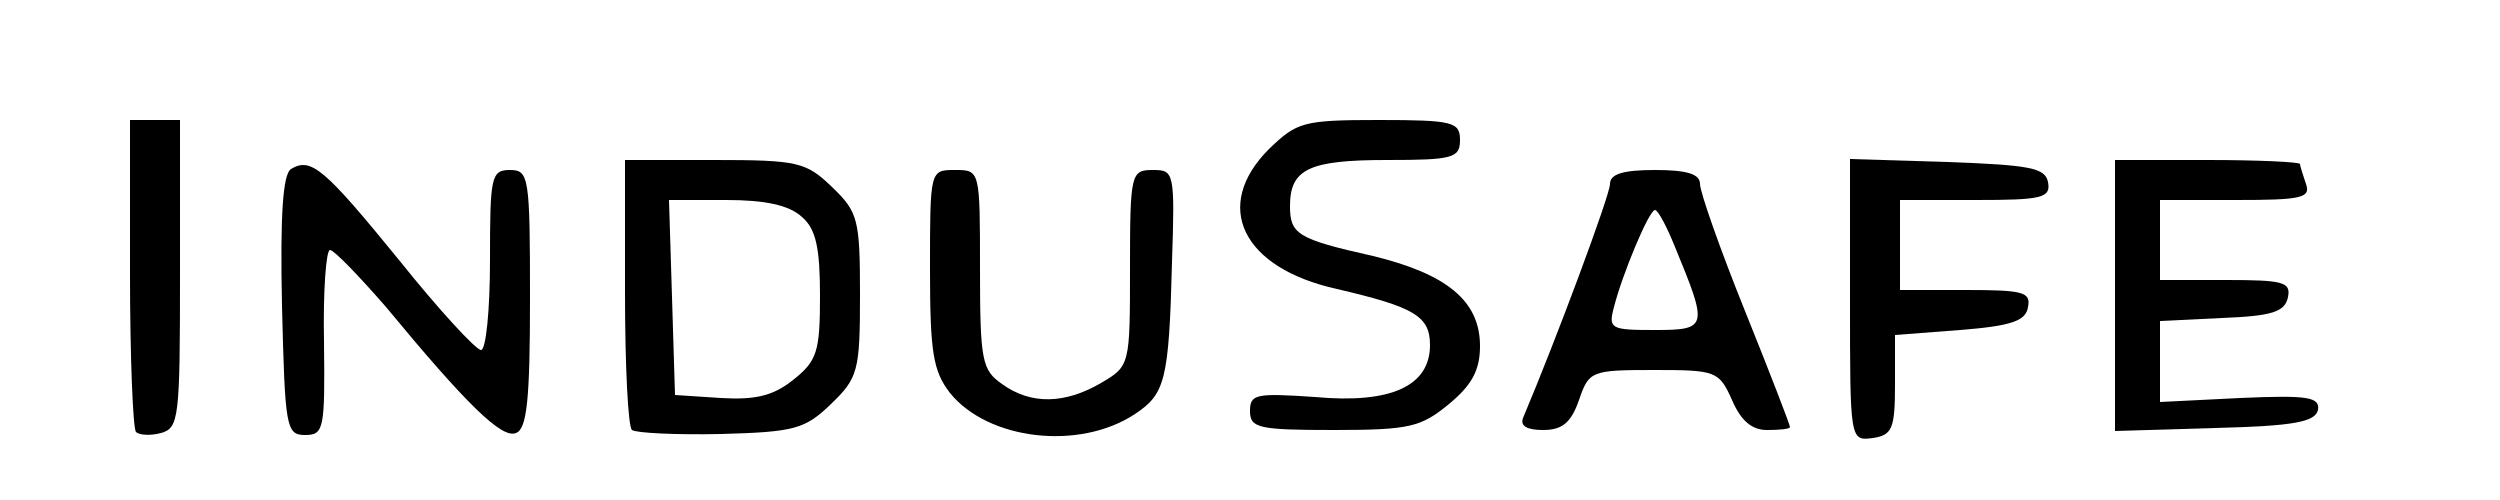 <?xml version="1.0" standalone="no"?>
<!DOCTYPE svg PUBLIC "-//W3C//DTD SVG 20010904//EN"
 "http://www.w3.org/TR/2001/REC-SVG-20010904/DTD/svg10.dtd">
<svg version="1.0" xmlns="http://www.w3.org/2000/svg"
 width="250pt" height="50pt" viewBox="0 0 250 50"
 preserveAspectRatio="xMidYMid meet">

<g transform="translate(0,50) scale(0.1,-0.1)"
fill="#000000" stroke="none">
<path d="M130 227 c0 -85 3 -156 6 -159 3 -3 14 -4 25 -1 18 5 19 15 19 159
l0 154 -25 0 -25 0 0 -153z"/>
<path d="M1269 351 c-57 -57 -27 -119 68 -140 77 -18 93 -27 93 -56 0 -41 -39
-59 -115 -52 -59 4 -65 3 -65 -14 0 -17 8 -19 84 -19 76 0 87 3 115 26 23 19
31 34 31 58 0 45 -33 72 -107 90 -76 17 -83 22 -83 50 0 37 19 46 97 46 66 0
73 2 73 20 0 18 -7 20 -81 20 -76 0 -82 -2 -110 -29z"/>
<path d="M291 331 c-8 -5 -11 -45 -9 -137 3 -121 4 -129 23 -129 19 0 20 6 19
93 -1 50 2 92 6 92 4 0 29 -26 56 -57 81 -98 116 -132 130 -126 11 4 14 34 14
134 0 122 -1 129 -20 129 -19 0 -20 -7 -20 -90 0 -50 -4 -90 -9 -90 -5 0 -42
40 -82 90 -75 92 -88 103 -108 91z"/>
<path d="M625 208 c0 -73 3 -135 7 -138 4 -3 44 -5 89 -4 74 2 84 5 110 30 27
26 29 33 29 109 0 76 -2 83 -28 108 -26 25 -34 27 -118 27 l-89 0 0 -132z
m177 75 c14 -12 18 -31 18 -79 0 -56 -3 -65 -27 -84 -20 -16 -38 -20 -72 -18
l-46 3 -3 98 -3 97 57 0 c39 0 63 -5 76 -17z"/>
<path d="M1850 200 c0 -141 0 -141 23 -138 19 3 22 9 22 53 l0 50 65 5 c51 4
66 9 68 23 3 15 -5 17 -62 17 l-66 0 0 45 0 45 76 0 c66 0 75 2 72 18 -3 14
-17 17 -101 20 l-97 3 0 -141z"/>
<path d="M2115 205 l0 -136 100 3 c79 2 100 6 103 18 2 13 -10 15 -78 12 l-80
-4 0 40 0 41 62 3 c50 2 63 6 66 21 3 15 -5 17 -62 17 l-66 0 0 40 0 40 76 0
c65 0 75 2 70 16 -3 9 -6 18 -6 20 0 2 -42 4 -92 4 l-93 0 0 -135z"/>
<path d="M930 231 c0 -83 3 -102 20 -124 38 -47 129 -58 185 -21 30 20 34 33
37 152 3 90 2 92 -19 92 -22 0 -23 -3 -23 -98 0 -97 0 -98 -29 -115 -36 -21
-70 -22 -99 -1 -20 14 -22 23 -22 115 0 99 0 99 -25 99 -25 0 -25 0 -25 -99z"/>
<path d="M1610 316 c0 -11 -54 -156 -87 -234 -3 -8 4 -12 20 -12 19 0 28 7 36
30 10 29 12 30 75 30 62 0 65 -1 78 -30 9 -21 20 -30 35 -30 13 0 23 1 23 3 0
2 -20 54 -45 116 -25 62 -45 119 -45 127 0 10 -13 14 -45 14 -32 0 -45 -4 -45
-14z m65 -63 c33 -80 33 -83 -20 -83 -44 0 -47 1 -41 23 8 32 35 97 41 97 3 0
12 -17 20 -37z"/>
</g>
</svg>
